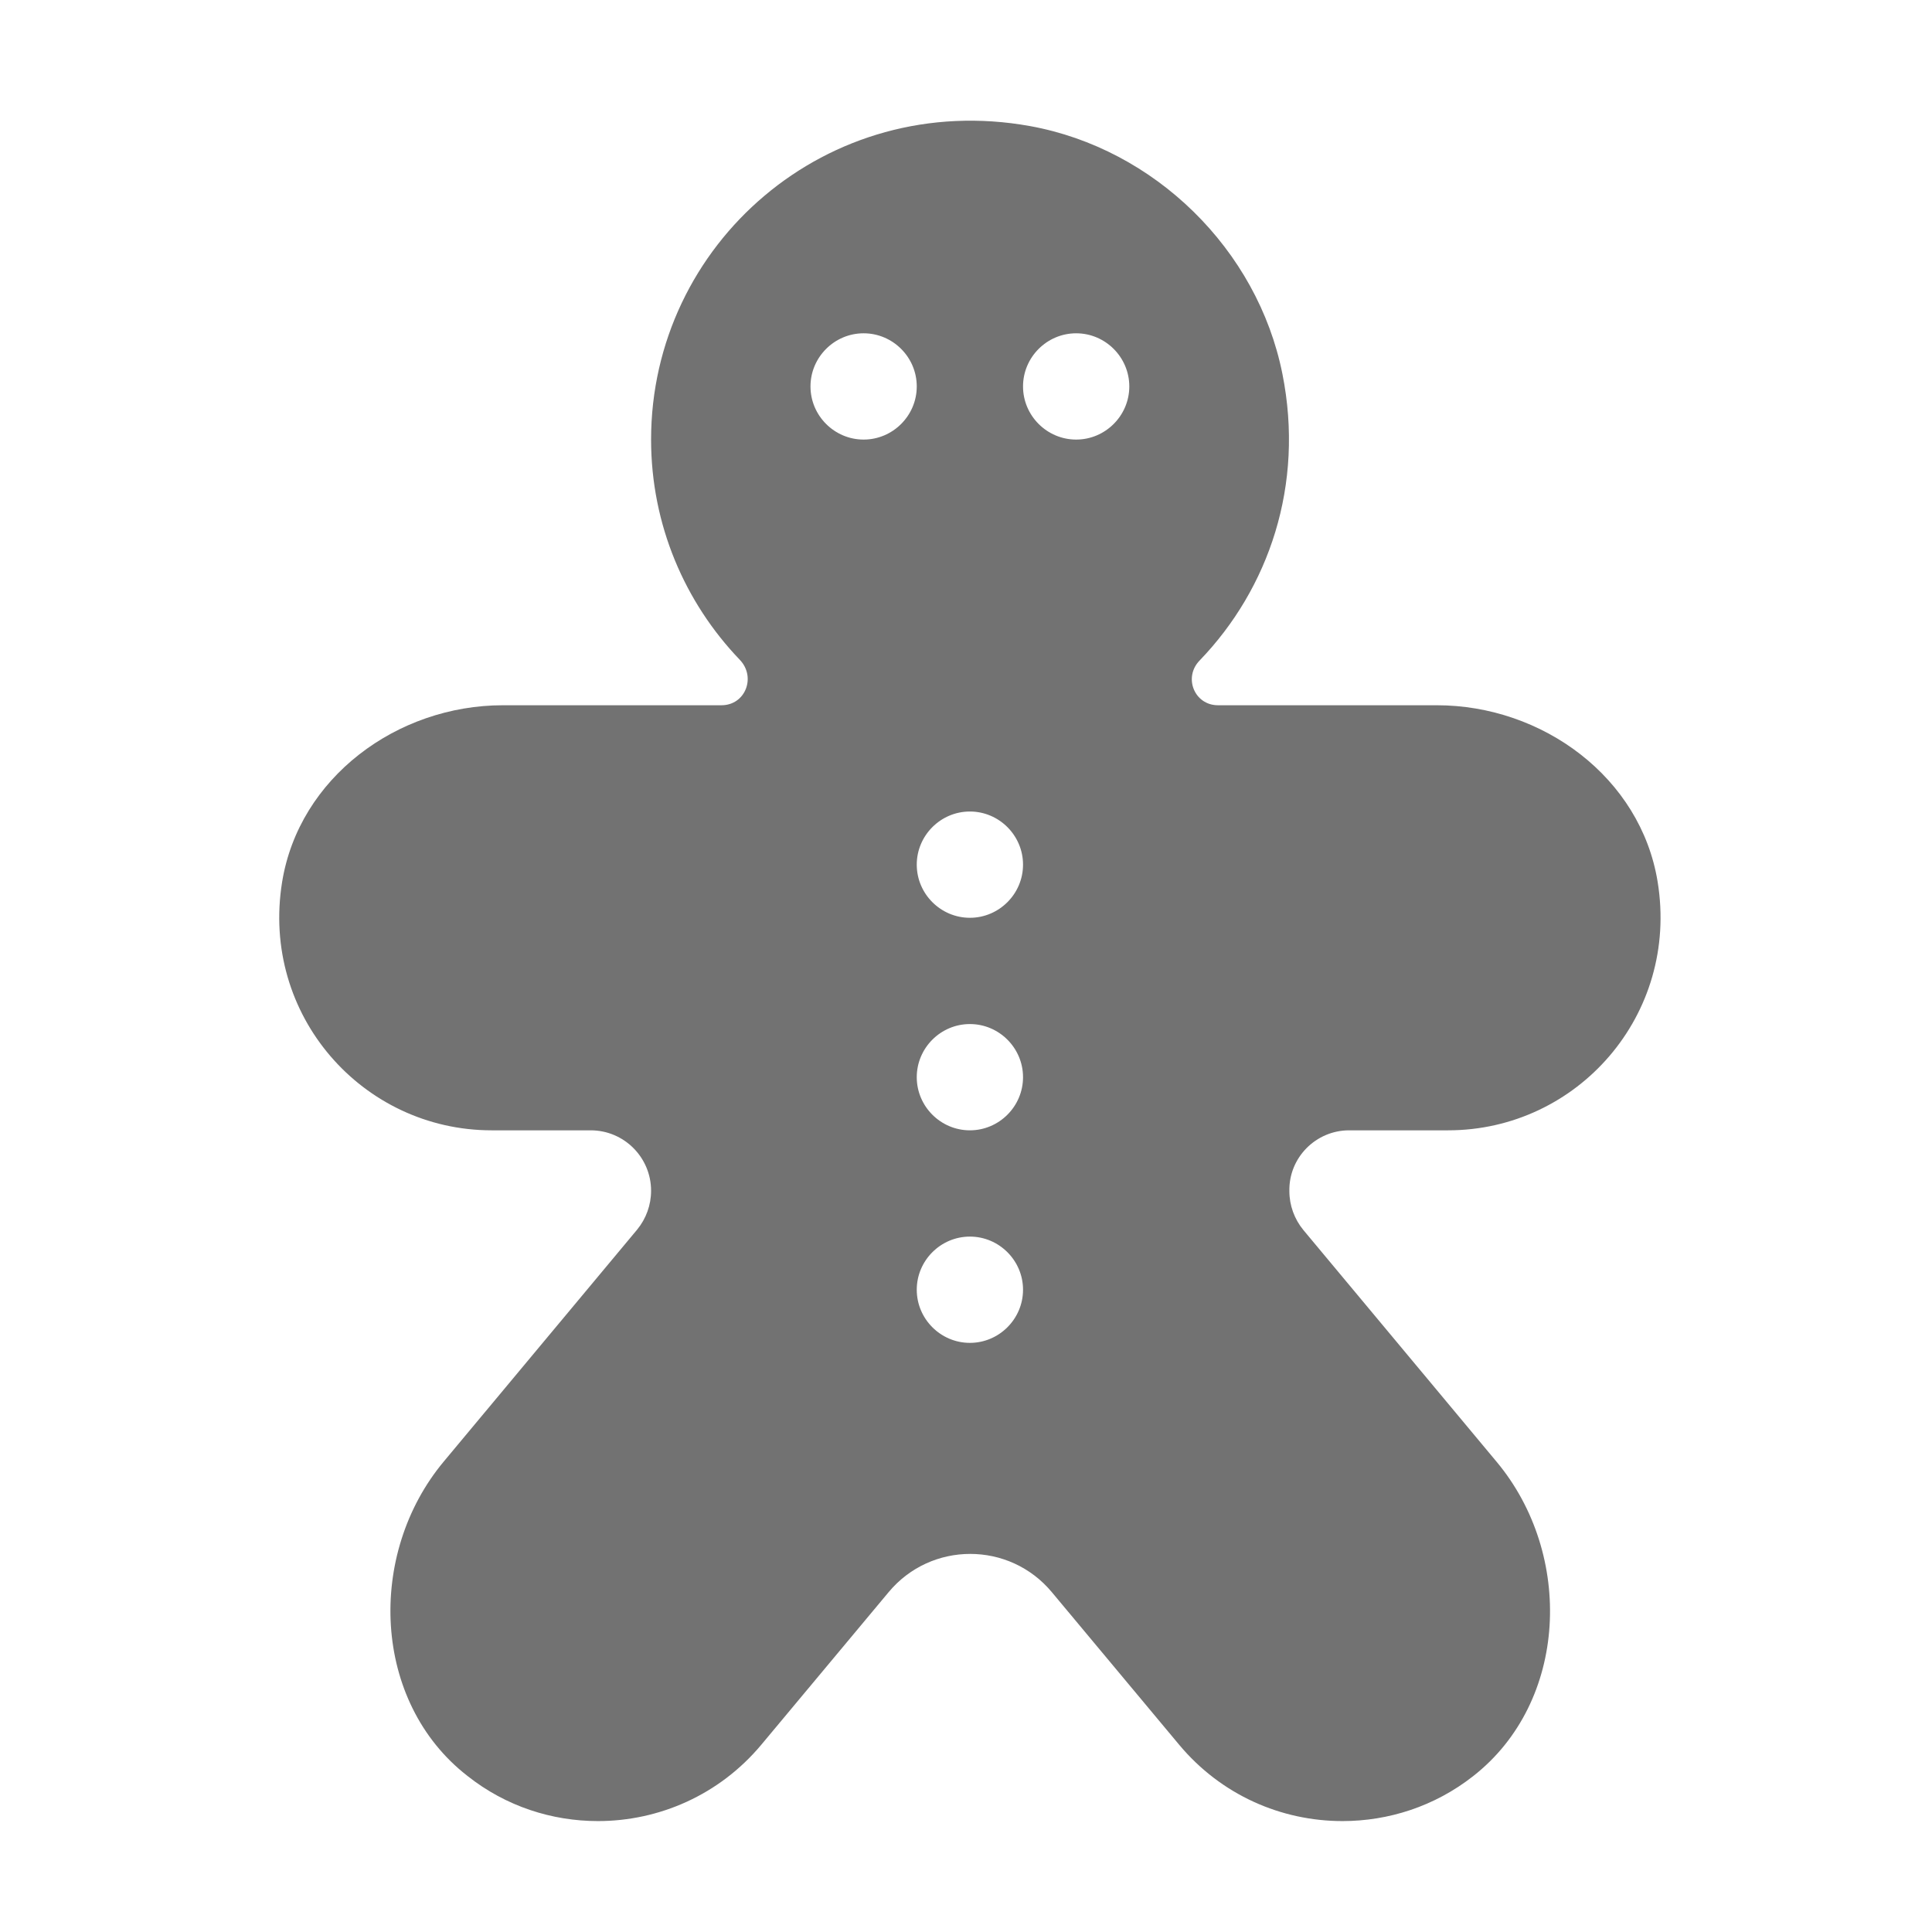 ﻿<?xml version='1.0' encoding='UTF-8'?>
<svg viewBox="-4.623 -2 31.997 32" xmlns="http://www.w3.org/2000/svg">
  <g transform="matrix(0.055, 0, 0, 0.055, 0, 0)">
    <path d="M322.2, 304L352, 304C390.9, 304 421.6, 269.3 415.1, 229.2C410, 197.7 380.4, 176 348.6, 176L282.7, 176C275.6, 176 272.2, 167.6 277.2, 162.5C298, 140.9 308.8, 109.7 302.1, 76.2C294.6, 38.7 263.6, 8.4 226.1, 1.6C165, -9.4 112, 37.1 112, 96C112, 121.7 122.2, 145.1 138.7, 162.3C143.7, 167.5 140.4, 176 133.2, 176L67.4, 176C35.5, 176 6, 197.8 0.9, 229.2C-5.6, 269.3 25.1, 304 64, 304L93.8, 304C103.9, 304 112, 312.2 112, 322.2C112, 326.5 110.5, 330.6 107.8, 333.9L49.6, 403.7C26.3, 431.6 28, 476.1 56.7, 498.4C68.3, 507.6 82.2, 512 96, 512C114.3, 512 132.5, 504.2 145.2, 489L183.5, 443.1C196.3, 427.7 219.9, 427.7 232.7, 443.1L271, 489C283.7, 504.2 301.8, 512 320.2, 512C334, 512 347.9, 507.6 359.5, 498.5C388.2, 476.1 389.9, 431.7 366.6, 403.8L308.4, 334C305.7, 330.7 304.2, 326.6 304.2, 322.3C304, 312.2 312.2, 304 322.2, 304zM176, 96C167.2, 96 160, 88.8 160, 80C160, 71.2 167.2, 64 176, 64C184.8, 64 192, 71.2 192, 80C192, 88.8 184.8, 96 176, 96zM208, 368C199.2, 368 192, 360.8 192, 352C192, 343.2 199.2, 336 208, 336C216.8, 336 224, 343.2 224, 352C224, 360.8 216.8, 368 208, 368zM208, 304C199.2, 304 192, 296.8 192, 288C192, 279.2 199.2, 272 208, 272C216.8, 272 224, 279.2 224, 288C224, 296.8 216.8, 304 208, 304zM208, 240C199.2, 240 192, 232.8 192, 224C192, 215.2 199.2, 208 208, 208C216.8, 208 224, 215.2 224, 224C224, 232.8 216.8, 240 208, 240zM240, 96C231.2, 96 224, 88.8 224, 80C224, 71.2 231.2, 64 240, 64C248.8, 64 256, 71.2 256, 80C256, 88.8 248.8, 96 240, 96z" fill="#727272" fill-opacity="1" class="Black" />
  </g>
</svg>